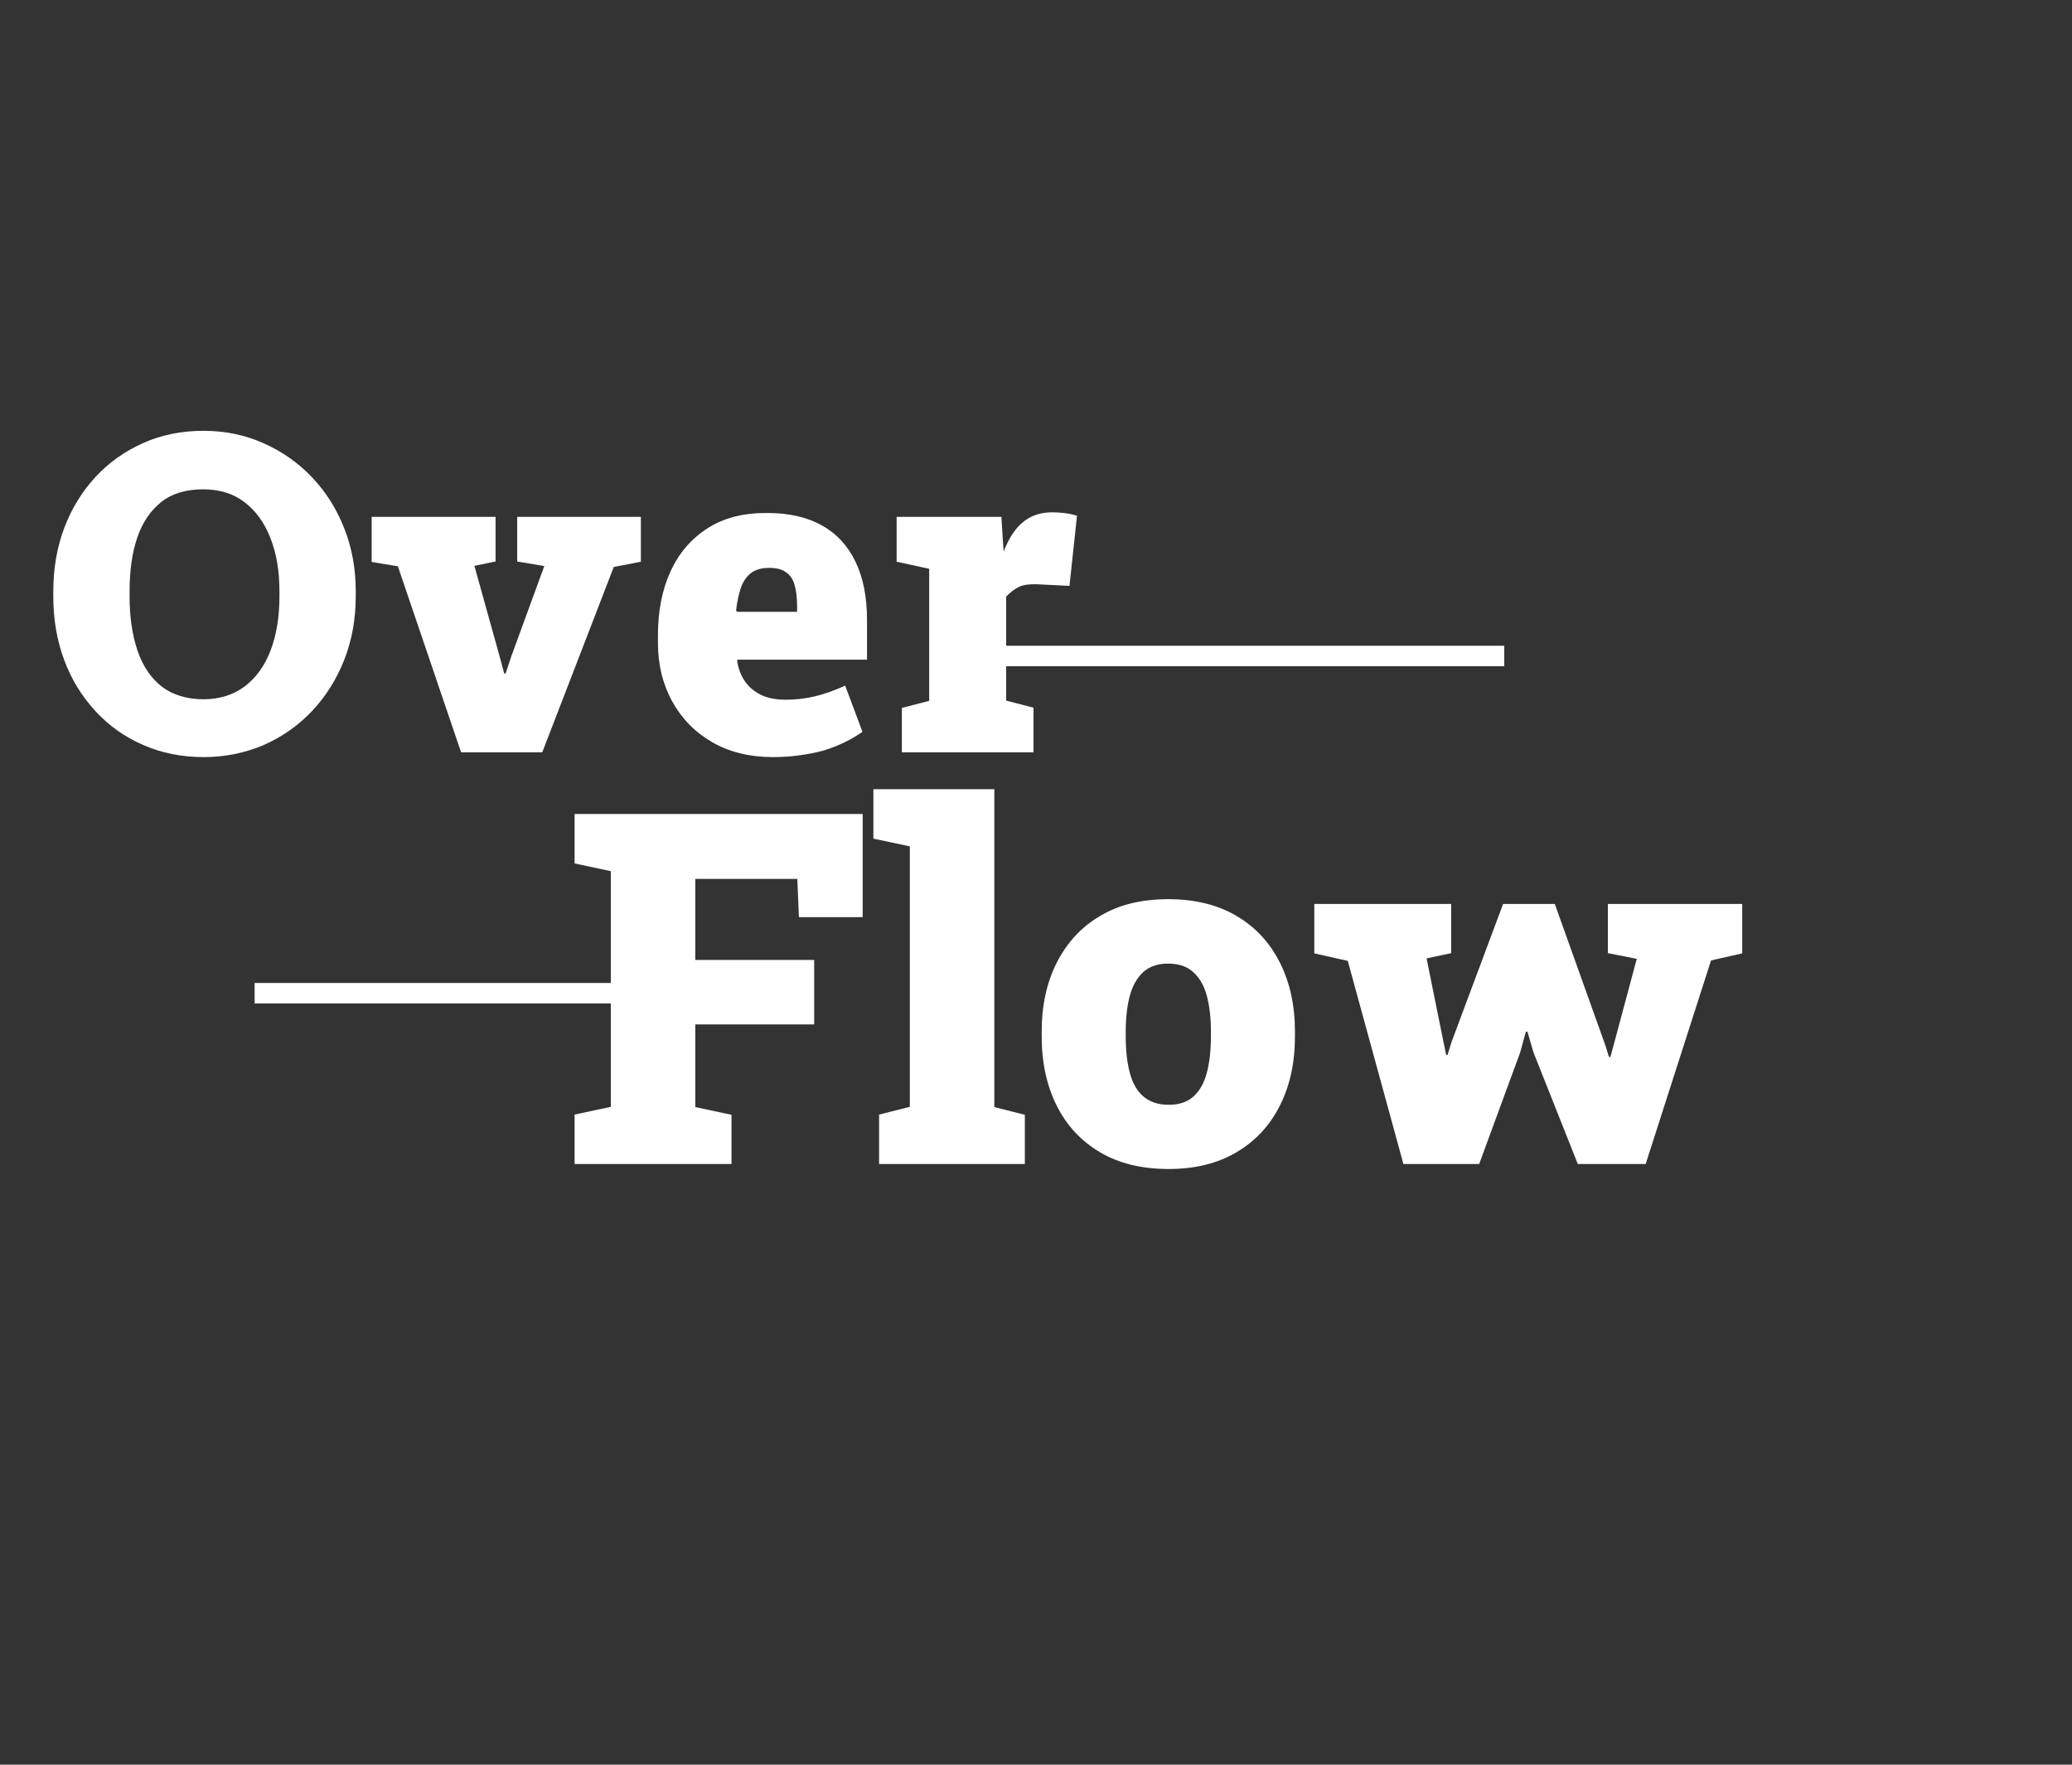 <?xml version="1.0" encoding="utf-8"?>
<!-- Generator: Adobe Illustrator 24.0.1, SVG Export Plug-In . SVG Version: 6.00 Build 0)  -->
<svg version="1.1" id="Layer_2" xmlns="http://www.w3.org/2000/svg" xmlns:xlink="http://www.w3.org/1999/xlink" x="0px" y="0px"
	 viewBox="0 0 909.8 775" style="enable-background:new 0 0 909.8 775;" xml:space="preserve">
<rect x="0" y="0" width="909.8" height="775" fill="#333333" stroke="none"/>
<style type="text/css">
	.st0{fill:#FFFFFF;}
	.st1{fill:none;stroke:#FFFFFF;stroke-width:9;stroke-miterlimit:10;}
</style>
<g>
	<g>
		<path class="st0" d="M89.4,332.5c-9.6,0-18.5-1.8-26.5-5.3c-8.1-3.5-15.1-8.5-21-14.9c-5.9-6.4-10.5-13.8-13.7-22.4
			c-3.2-8.6-4.8-17.9-4.8-28v-2.2c0-10,1.6-19.3,4.8-27.8c3.2-8.5,7.8-16,13.7-22.4c5.9-6.4,12.9-11.3,20.9-14.9
			c8-3.6,16.9-5.4,26.5-5.4c9.4,0,18.2,1.8,26.3,5.4c8.1,3.6,15.2,8.5,21.3,14.9c6.1,6.4,10.8,13.8,14.2,22.4
			c3.4,8.5,5.1,17.8,5.1,27.8v2.2c0,10.1-1.7,19.4-5.1,28c-3.4,8.6-8.1,16-14.1,22.4c-6.1,6.4-13.1,11.3-21.2,14.9
			C107.5,330.7,98.8,332.5,89.4,332.5z M89.4,307.1c7,0,13-1.9,18-5.6c5-3.8,8.8-9,11.4-15.8c2.6-6.8,3.9-14.7,3.9-23.7v-2.4
			c0-8.9-1.3-16.6-4-23.4c-2.6-6.7-6.5-12-11.4-15.7c-5-3.8-11-5.6-18.1-5.6c-7.5,0-13.6,1.8-18.3,5.5c-4.7,3.7-8.3,8.9-10.6,15.6
			c-2.3,6.7-3.4,14.6-3.4,23.6v2.4c0,9.1,1.2,17,3.5,23.8c2.3,6.8,5.9,12,10.7,15.8C75.9,305.2,82,307.1,89.4,307.1z"/>
		<path class="st0" d="M202.5,330.5l-27.8-81.8l-11.5-1.9V227h54.4v19.6l-9.3,1.9l11,39.5l2.1,7.8h0.6l2.6-7.8l14.4-39.4l-11.9-2
			V227h54.3v19.7l-11.9,2.3l-31.4,81.4H202.5z"/>
		<path class="st0" d="M339.3,332.5c-10.1,0-19-2.2-26.5-6.5c-7.6-4.4-13.4-10.3-17.6-17.9c-4.2-7.6-6.3-16.2-6.3-25.7v-3.5
			c0-10.5,1.8-19.8,5.5-27.9c3.7-8.1,9.1-14.4,16.3-19c7.1-4.6,15.9-6.8,26.3-6.7c9.4,0,17.3,1.8,23.8,5.4
			c6.5,3.6,11.4,8.9,14.8,15.9c3.4,7,5.1,15.6,5.1,25.8v17.3h-56.9l-0.1,0.7c0.5,3.3,1.6,6.1,3.3,8.7c1.7,2.5,4,4.5,7,6
			c3,1.5,6.7,2.2,11.1,2.2c4.3,0,8.6-0.5,12.8-1.5c4.2-1,8.6-2.6,13.2-4.7l7.6,20.3c-4.7,3.3-10.3,6.1-17,8.2
			C355,331.4,347.5,332.5,339.3,332.5z M323.7,268.7H350v-2.5c0-3.7-0.4-6.8-1.1-9.3c-0.7-2.5-2-4.4-3.8-5.6
			c-1.8-1.3-4.2-1.9-7.4-1.9c-3.4,0-6.1,0.8-8.1,2.4c-2,1.6-3.5,3.9-4.4,6.7c-0.9,2.8-1.6,6.1-2,9.7L323.7,268.7z"/>
		<path class="st0" d="M396,330.5v-19.6l12-3.1v-58l-14.3-3.1V227h46l0.8,12.6l0.2,2.6c2.3-5.9,5.1-10.2,8.6-13
			c3.4-2.8,7.7-4.2,12.8-4.2c1.4,0,3.1,0.1,5,0.3c1.9,0.2,3.9,0.6,5.8,1.2l-3.3,30.8l-14.3-0.7c-3.3-0.1-5.9,0.2-7.8,1.1
			c-1.9,0.9-3.8,2.3-5.7,4.3v45.7l12,3.1v19.6H396z"/>
	</g>
</g>
<g>
	<g>
		<path class="st0" d="M252.3,511.1v-21.6l15.9-3.4V382.6l-15.9-3.4v-21.7h126.5v45.3h-28l-0.7-16.8h-44.8v35.6h52.2v28.3h-52.2
			v36.3l15.9,3.4v21.6H252.3z"/>
		<path class="st0" d="M386,511.1v-21.6l13.5-3.4V371.7l-16-3.4v-21.7h53.1v139.6l13.4,3.4v21.6H386z"/>
		<path class="st0" d="M513.2,513.4c-11.7,0-21.8-2.4-30.1-7.3c-8.3-4.9-14.7-11.7-19.1-20.5c-4.4-8.8-6.6-18.9-6.6-30.4V453
			c0-11.4,2.2-21.5,6.6-30.2c4.4-8.7,10.7-15.6,19-20.5c8.3-5,18.3-7.4,30-7.4c11.7,0,21.8,2.5,30,7.4c8.3,4.9,14.6,11.7,19,20.5
			c4.4,8.7,6.6,18.8,6.6,30.3v2.1c0,11.5-2.2,21.6-6.6,30.3c-4.4,8.8-10.7,15.6-19,20.5C534.8,510.9,524.8,513.4,513.2,513.4z
			 M513.2,485.2c4.5,0,8.1-1.2,10.8-3.6c2.7-2.4,4.7-5.9,5.9-10.4c1.2-4.5,1.8-9.8,1.8-16V453c0-6-0.6-11.2-1.8-15.7
			c-1.2-4.5-3.2-7.9-6-10.4c-2.7-2.5-6.4-3.7-11-3.7c-4.5,0-8.1,1.2-10.9,3.7c-2.7,2.5-4.7,6-5.9,10.4c-1.2,4.5-1.8,9.7-1.8,15.7
			v2.1c0,6.3,0.6,11.6,1.8,16.1c1.2,4.5,3.2,8,5.9,10.3C504.9,484,508.6,485.2,513.2,485.2z"/>
		<path class="st0" d="M616.2,511.1L591.8,422l-14.7-3.3V397h60.1v21.6l-10.8,2.3l7.4,36.6l1.2,5.8h0.6l1.8-5.8L660,397h22.7
			l22.2,62.1l1.6,5.1h0.6l1.4-5.1l10.2-38l-12.7-2.5V397h59v21.7l-13.7,3.1l-28.7,89.4h-29.8l-19.5-49.1l-2.6-9H670l-2.5,9.1l-18,49
			H616.2z"/>
	</g>
</g>
<line class="st1" x1="413.6" y1="288.1" x2="660.5" y2="288.1"/>
<line class="st1" x1="111.8" y1="436.2" x2="286.8" y2="436.2"/>
</svg>
